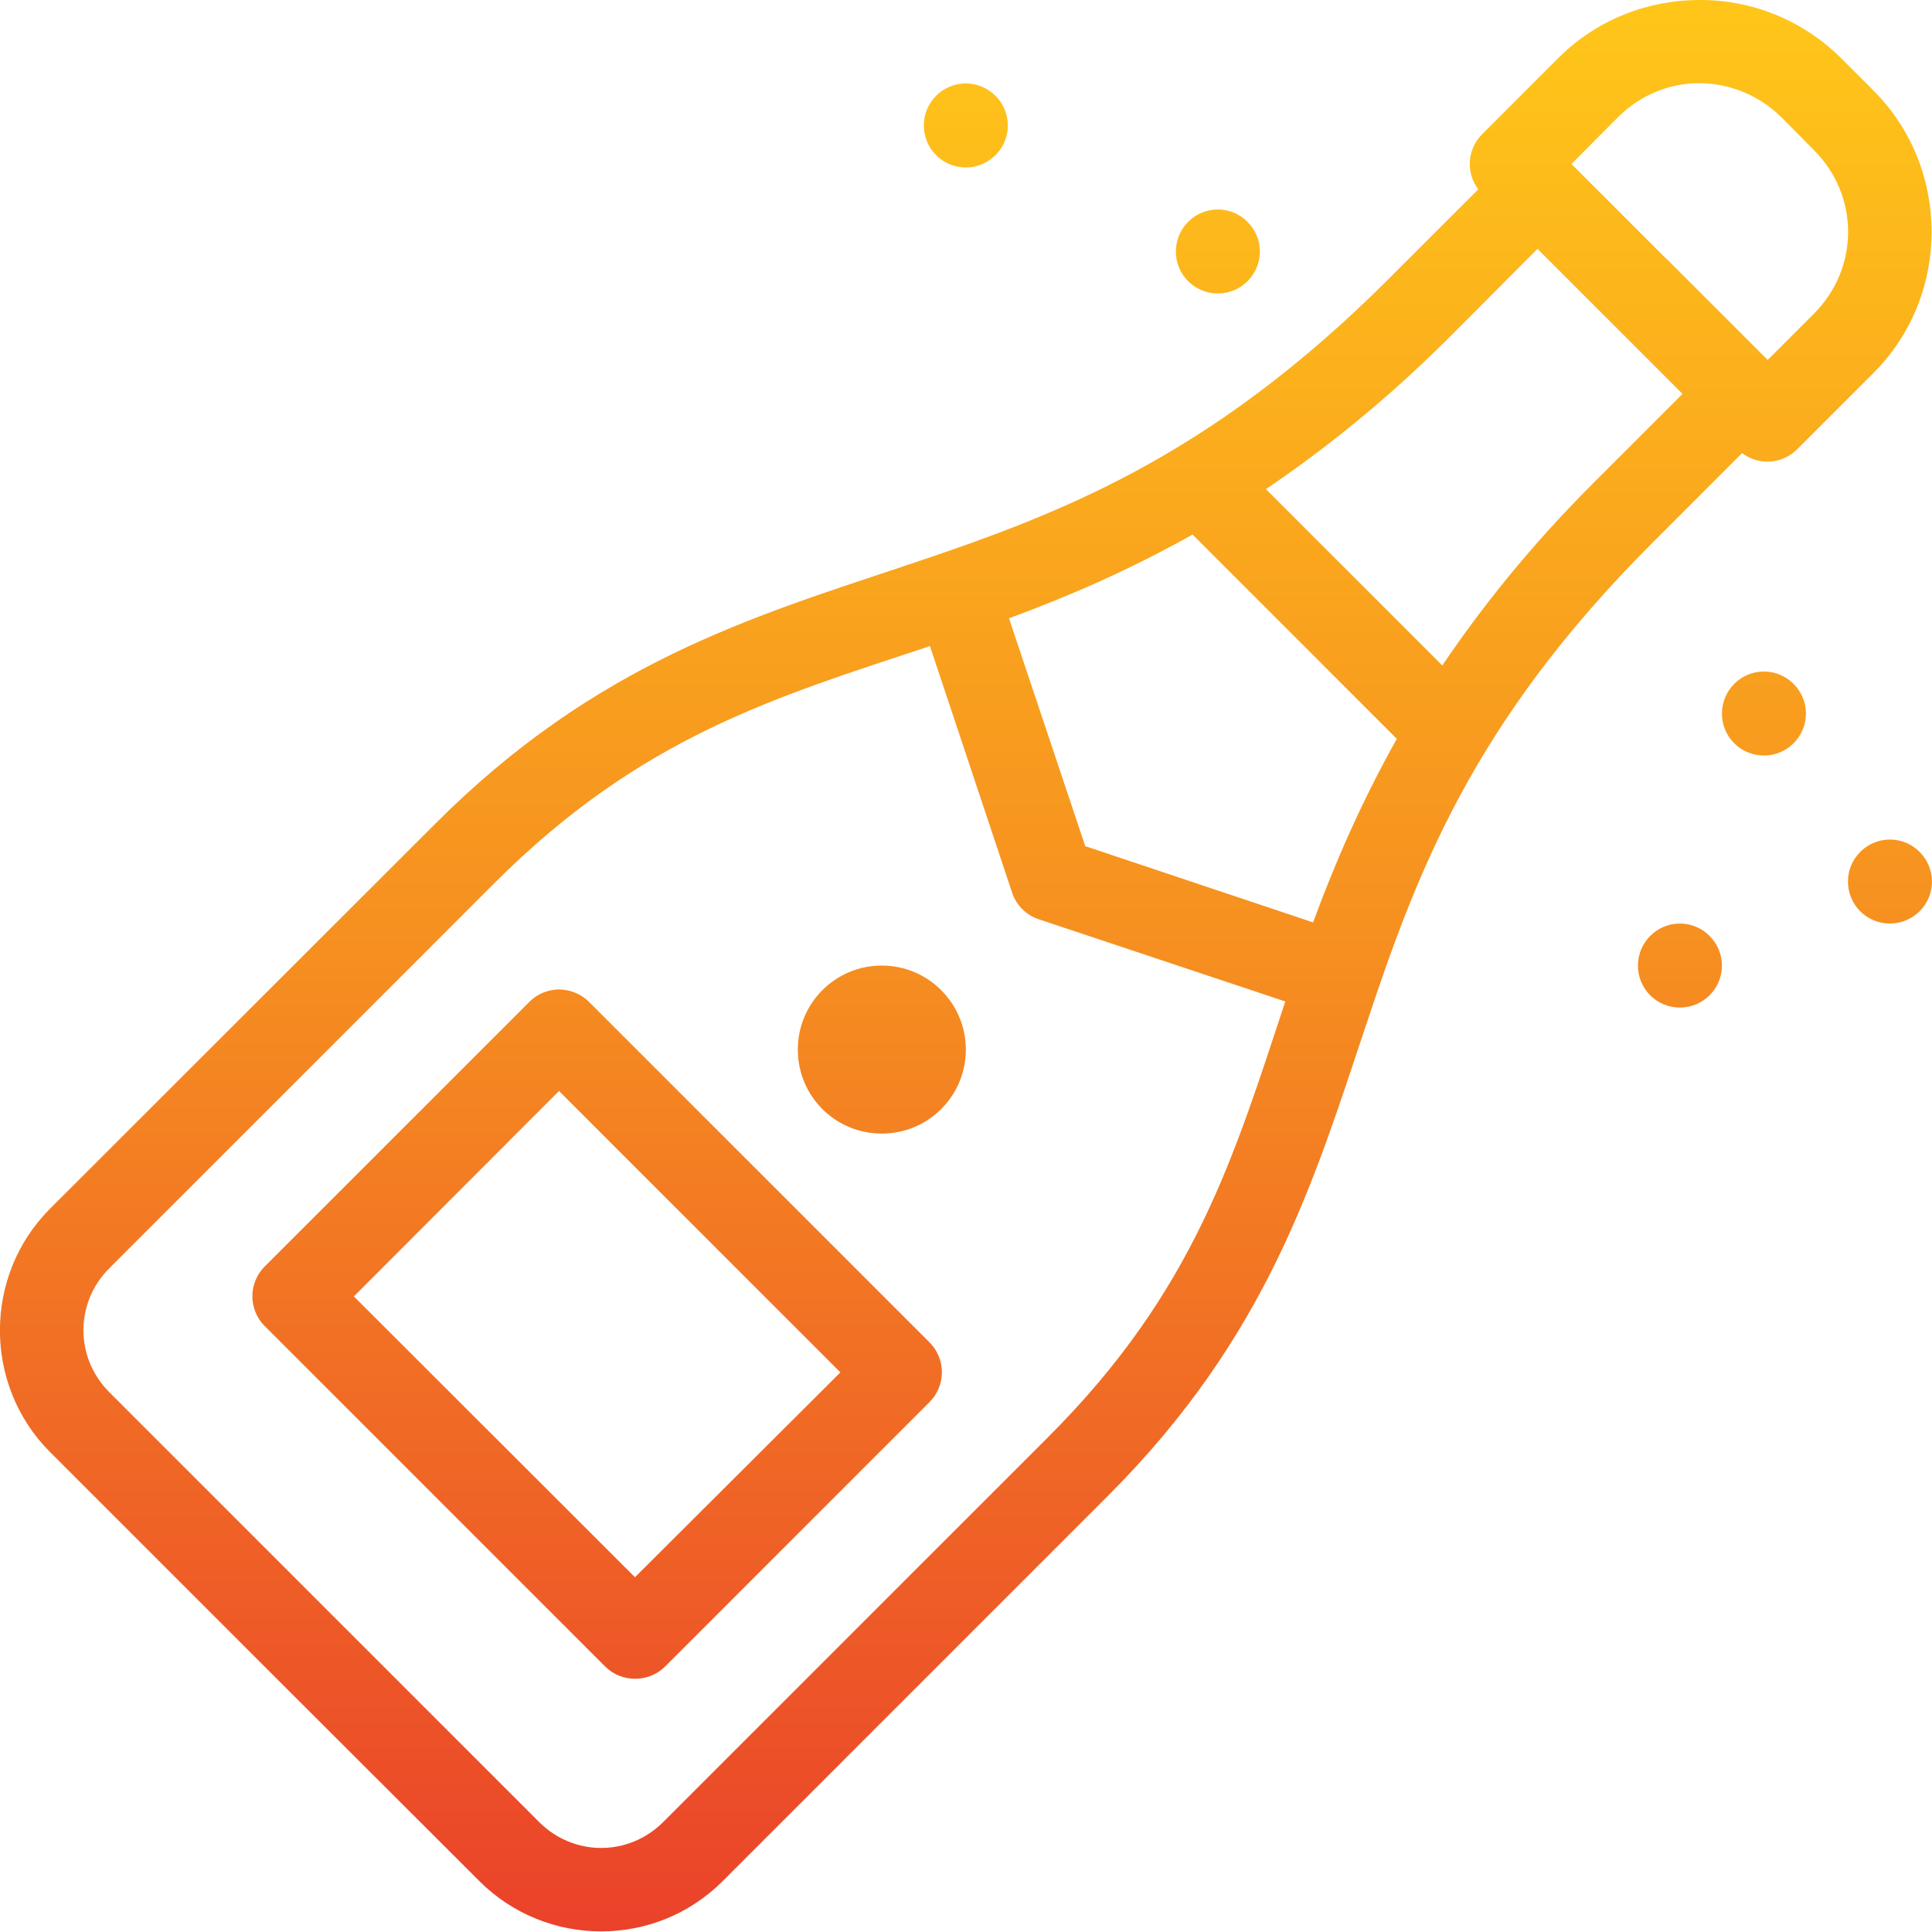 <svg width="67.151" height="67.139" viewBox="0 0 67.151 67.139" fill="none" xmlns="http://www.w3.org/2000/svg" xmlns:xlink="http://www.w3.org/1999/xlink">
	<desc>
			Created with Pixso.
	</desc>
	<defs>
		<linearGradient x1="33.576" y1="0" x2="33.576" y2="67.139" id="paint_linear_51_1185_0" gradientUnits="userSpaceOnUse">
			<stop stop-color="#FFC619"/>
			<stop offset="0.484" stop-color="#F69020"/>
			<stop offset="1" stop-color="#EA422A"/>
		</linearGradient>
	</defs>
	<path id="Vector" d="M59.07 0C57.29 0 55.51 0.67 54.17 2.01L51.51 4.67C51 5.18 50.94 5.99 51.38 6.58L48.28 9.68C41.96 16 36.68 17.92 31.38 19.69C26.09 21.46 20.68 23.07 15.13 28.63L1.73 42.02C-0.58 44.34 -0.58 48.14 1.73 50.46L9.2 57.93L16.67 65.39C19 67.71 22.79 67.71 25.11 65.39L38.5 52C44.06 46.45 45.67 41.04 47.44 35.75C49.2 30.45 51.12 25.17 57.45 18.85L60.55 15.75C61.14 16.19 61.95 16.13 62.46 15.62L65.12 12.96C67.81 10.27 67.81 5.85 65.12 3.15L63.98 2.01C62.62 0.67 60.85 -0.01 59.07 0ZM59.07 2.89C60.1 2.9 61.12 3.29 61.92 4.08L63.05 5.22C64.63 6.8 64.63 9.32 63.05 10.9L61.44 12.51L58.03 9.1C57.99 9.06 57.95 9.02 57.9 8.98L54.62 5.7L56.23 4.08C57.02 3.29 58.04 2.89 59.07 2.89ZM33.57 2.9C32.76 2.9 32.11 3.56 32.11 4.36C32.11 5.17 32.76 5.82 33.57 5.82C34.37 5.82 35.03 5.17 35.03 4.36C35.03 3.56 34.37 2.9 33.57 2.9ZM42.33 7.28C41.52 7.28 40.87 7.94 40.87 8.74C40.87 9.55 41.52 10.2 42.33 10.2C43.13 10.2 43.79 9.55 43.79 8.74C43.79 7.94 43.13 7.28 42.33 7.28ZM53.44 8.65L58.48 13.69L55.38 16.79C53.19 18.98 51.51 21.09 50.13 23.13L44 17C46.04 15.62 48.15 13.94 50.35 11.75L53.44 8.65ZM41.45 18.58L48.55 25.68C47.31 27.89 46.39 30.02 45.64 32.06L37.72 29.41L35.07 21.49C37.11 20.74 39.24 19.82 41.45 18.58ZM32.32 22.45L35.18 31.03C35.32 31.46 35.67 31.81 36.1 31.95L44.68 34.81C44.67 34.81 44.67 34.82 44.67 34.82C42.89 40.18 41.54 44.84 36.44 49.94L23.05 63.33C21.85 64.53 19.94 64.53 18.74 63.33L3.8 48.39C2.6 47.19 2.6 45.28 3.8 44.08L17.19 30.69C22.29 25.59 26.95 24.24 32.31 22.46C32.31 22.46 32.32 22.46 32.32 22.45ZM61.31 23.34C60.5 23.34 59.85 24 59.85 24.8C59.85 25.61 60.5 26.26 61.31 26.26C62.11 26.26 62.77 25.61 62.77 24.8C62.77 24 62.11 23.34 61.31 23.34ZM65.69 29.18C64.88 29.18 64.23 29.84 64.23 30.64C64.23 31.45 64.88 32.1 65.69 32.1C66.49 32.1 67.15 31.45 67.15 30.64C67.15 29.84 66.49 29.18 65.69 29.18ZM58.39 32.1C57.58 32.1 56.93 32.76 56.93 33.56C56.93 34.37 57.58 35.02 58.39 35.02C59.19 35.02 59.85 34.37 59.85 33.56C59.85 32.76 59.19 32.1 58.39 32.1ZM30.65 33.56C29.03 33.56 27.73 34.87 27.73 36.48C27.73 38.1 29.03 39.4 30.65 39.4C32.26 39.4 33.57 38.1 33.57 36.48C33.57 34.87 32.26 33.56 30.65 33.56ZM19.41 34.39C19.03 34.4 18.67 34.55 18.4 34.82L9.2 44.02C8.63 44.59 8.63 45.52 9.2 46.09L21.04 57.93C21.61 58.49 22.54 58.49 23.11 57.93L32.31 48.73C32.88 48.16 32.88 47.23 32.31 46.66L20.47 34.82C20.19 34.54 19.8 34.39 19.41 34.39ZM19.43 37.92L29.21 47.7L22.07 54.82L12.3 45.06L19.43 37.92Z" fill="url(#paint_linear_51_1185_0)" fill-opacity="1" fill-rule="nonzero"/>
</svg>
